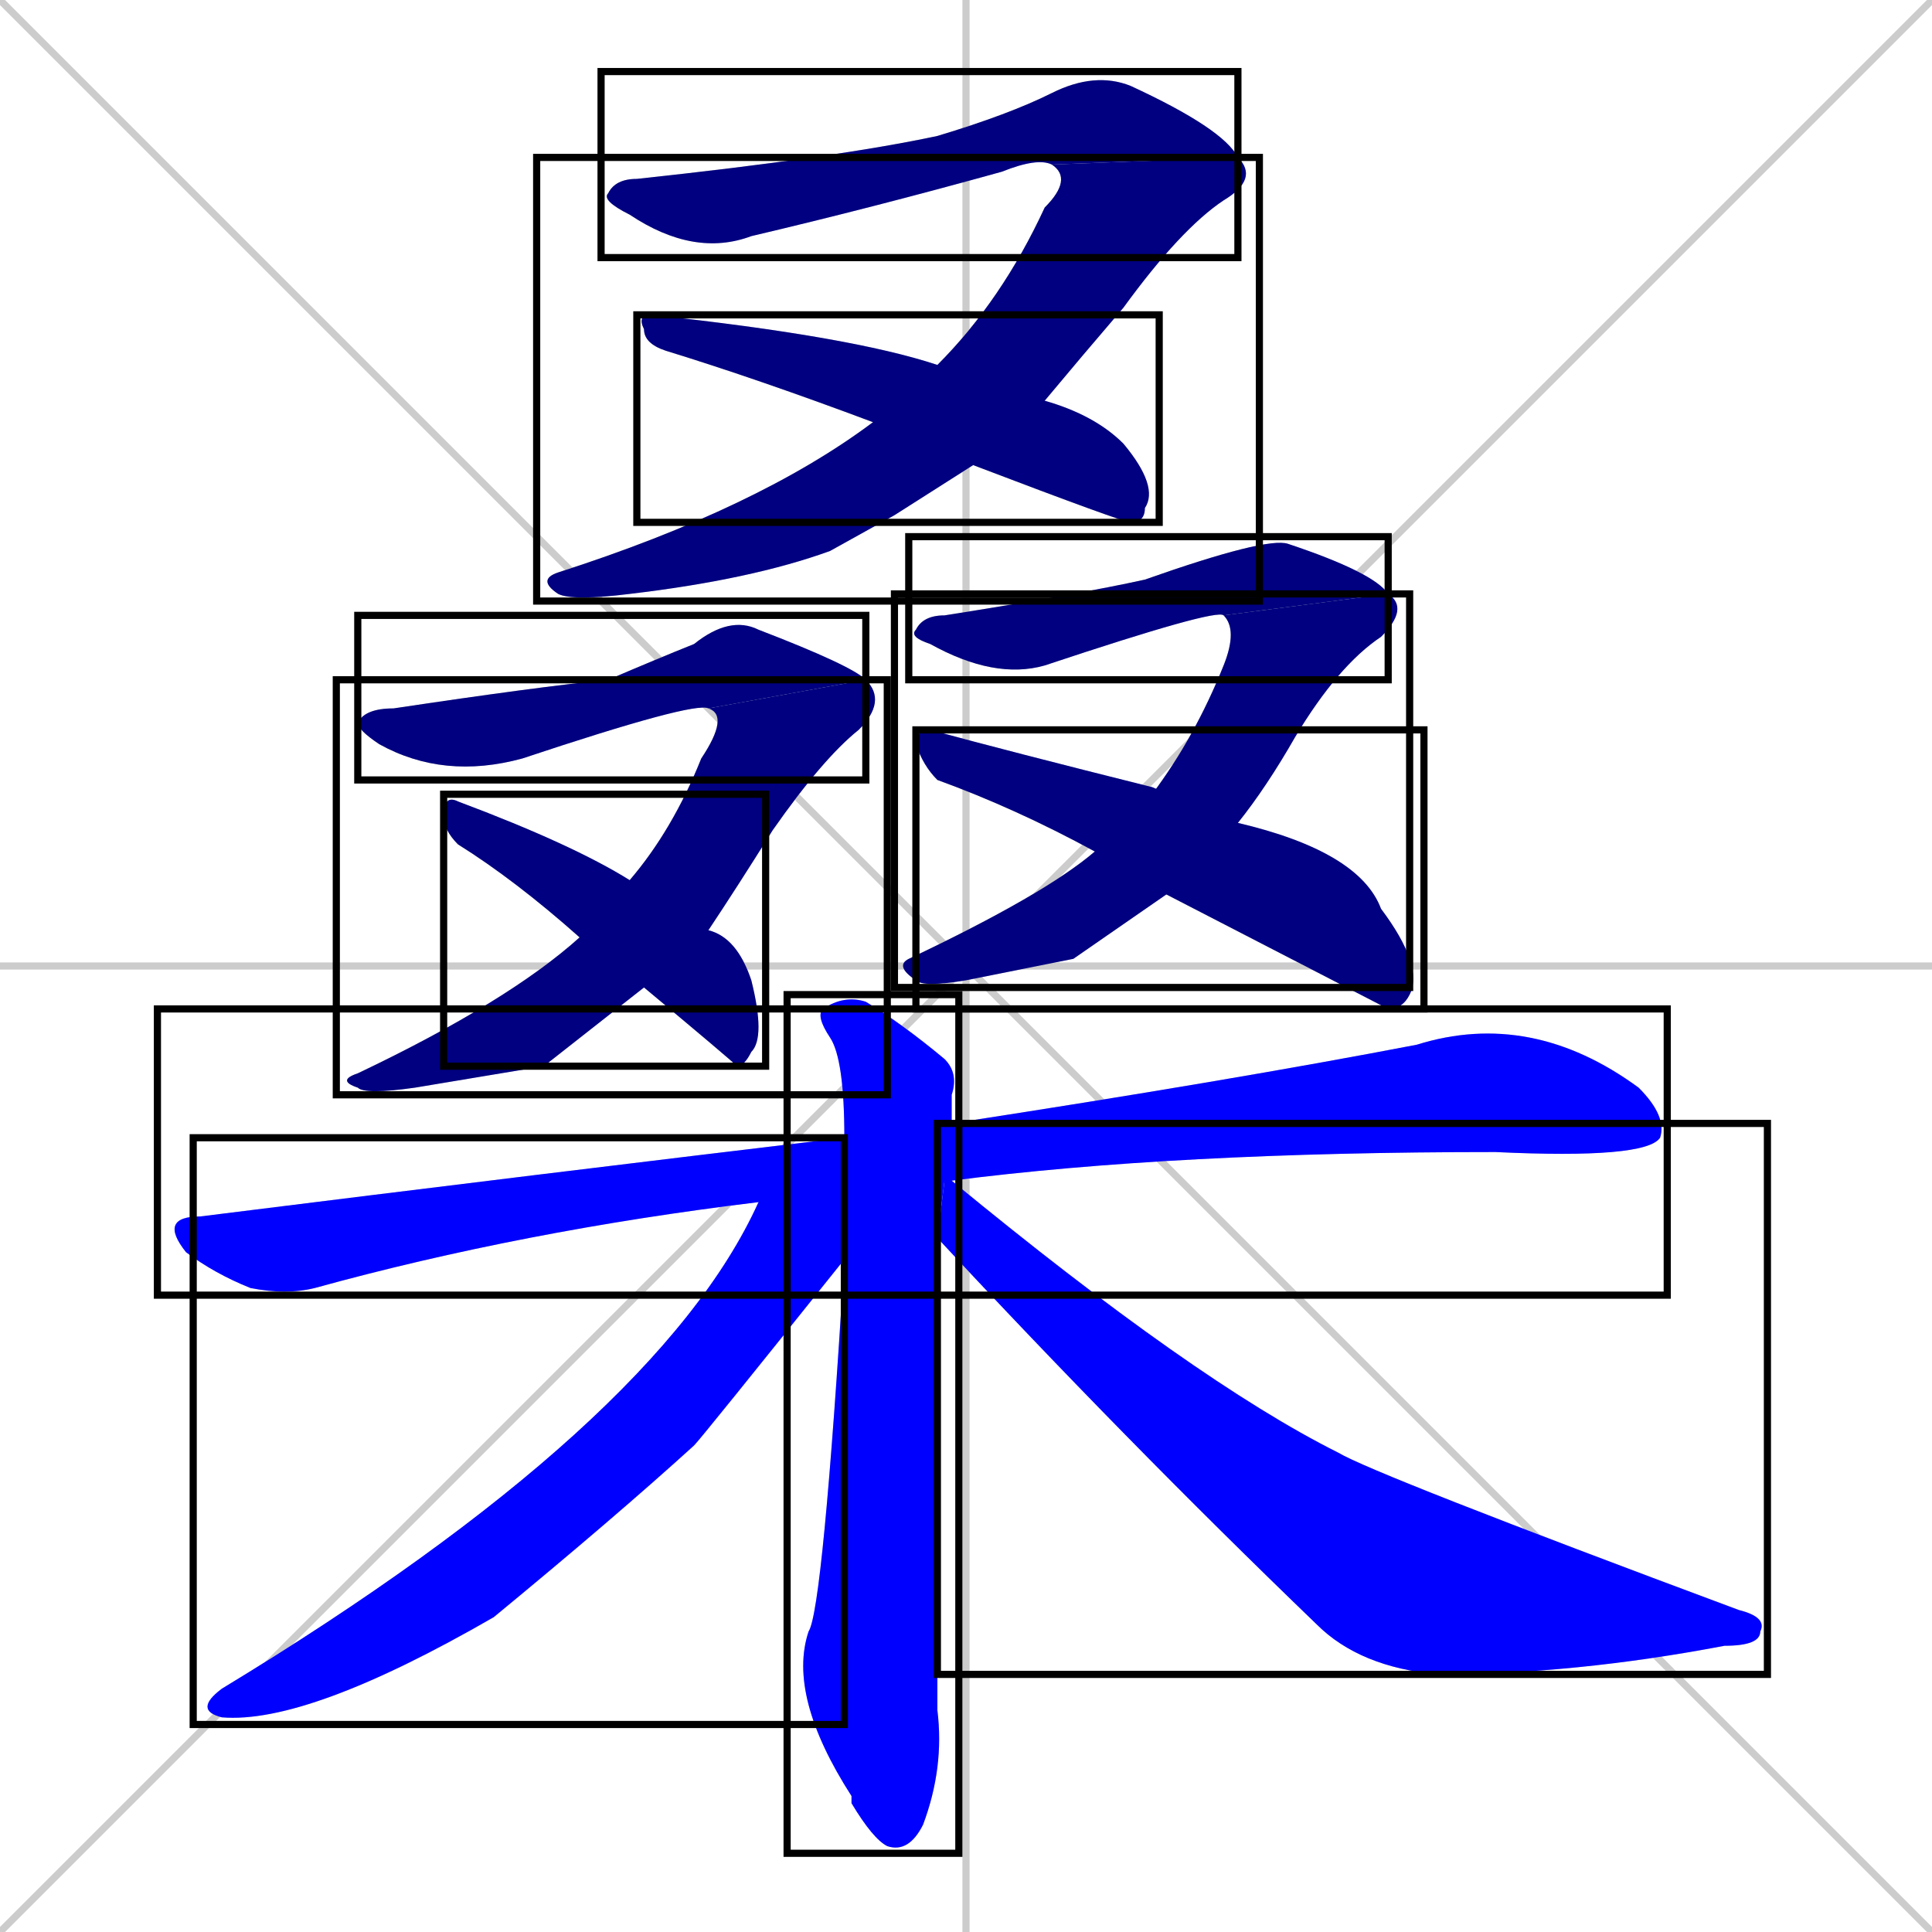 <svg xmlns="http://www.w3.org/2000/svg" xmlns:xlink="http://www.w3.org/1999/xlink" width="270" height="270"><defs><clipPath id="clip-mask-1"><use xlink:href="#rect-1" /></clipPath><clipPath id="clip-mask-2"><use xlink:href="#rect-2" /></clipPath><clipPath id="clip-mask-3"><use xlink:href="#rect-3" /></clipPath><clipPath id="clip-mask-4"><use xlink:href="#rect-4" /></clipPath><clipPath id="clip-mask-5"><use xlink:href="#rect-5" /></clipPath><clipPath id="clip-mask-6"><use xlink:href="#rect-6" /></clipPath><clipPath id="clip-mask-7"><use xlink:href="#rect-7" /></clipPath><clipPath id="clip-mask-8"><use xlink:href="#rect-8" /></clipPath><clipPath id="clip-mask-9"><use xlink:href="#rect-9" /></clipPath><clipPath id="clip-mask-10"><use xlink:href="#rect-10" /></clipPath><clipPath id="clip-mask-11"><use xlink:href="#rect-11" /></clipPath><clipPath id="clip-mask-12"><use xlink:href="#rect-12" /></clipPath><clipPath id="clip-mask-13"><use xlink:href="#rect-13" /></clipPath></defs><path d="M 0 0 L 270 270 M 270 0 L 0 270 M 135 0 L 135 270 M 0 135 L 270 135" stroke="#CCCCCC" /><path d="M 147 23 Q 145 22 140 24 Q 122 29 105 33 Q 97 36 88 30 Q 84 28 85 27 Q 86 25 89 25 Q 117 22 131 19 Q 141 16 147 13 Q 153 10 158 12 Q 171 18 173 22" fill="#CCCCCC"/><path d="M 125 72 L 116 77 Q 105 81 88 83 Q 80 84 78 83 Q 75 81 78 80 Q 106 71 122 59 L 131 51 Q 140 42 146 29 Q 150 25 147 23 L 173 22 Q 176 25 171 28 Q 165 32 157 43 Q 151 50 146 56 L 136 65" fill="#CCCCCC"/><path d="M 122 59 Q 106 53 93 49 Q 90 48 90 46 Q 89 44 91 44 Q 119 47 131 51 L 146 56 Q 153 58 157 62 Q 162 68 160 71 Q 160 73 158 73 Q 157 73 136 65" fill="#CCCCCC"/><path d="M 99 99 Q 97 98 73 106 Q 62 109 53 104 Q 50 102 50 101 Q 51 99 55 99 Q 75 96 85 95 Q 92 92 97 90 Q 102 86 106 88 Q 119 93 121 95" fill="#CCCCCC"/><path d="M 76 149 L 58 152 Q 51 153 50 152 Q 47 151 50 150 Q 71 140 81 131 L 88 123 Q 94 116 98 106 Q 102 100 99 99 L 121 95 Q 124 98 120 102 Q 115 106 108 116 Q 103 124 99 130 L 90 138" fill="#CCCCCC"/><path d="M 81 131 Q 72 123 64 118 Q 62 116 62 114 Q 62 111 64 112 Q 80 118 88 123 L 99 130 Q 103 131 105 137 Q 107 145 105 147 Q 104 149 103 149 Q 102 148 90 138" fill="#CCCCCC"/><path d="M 171 86 Q 170 85 146 93 Q 139 95 130 90 Q 127 89 128 88 Q 129 86 132 86 Q 151 83 160 81 Q 177 75 180 76 Q 192 80 194 83" fill="#CCCCCC"/><path d="M 150 134 L 135 137 Q 129 138 128 137 Q 125 135 127 134 Q 146 125 153 119 L 161 110 Q 161 110 161 111 Q 167 103 171 93 Q 173 88 171 86 L 194 83 Q 197 85 193 89 Q 187 93 181 103 Q 177 110 173 115 L 163 125" fill="#CCCCCC"/><path d="M 153 119 Q 142 113 131 109 Q 129 107 128 104 Q 128 102 130 102 Q 141 105 161 110 L 173 115 Q 190 119 193 127 Q 199 135 197 139 Q 196 141 194 141 Q 194 141 163 125" fill="#CCCCCC"/><path d="M 106 168 Q 73 172 44 180 Q 40 181 35 180 Q 30 178 26 175 Q 22 170 28 170 Q 76 164 118 159 L 133 157 Q 172 151 198 146 Q 214 141 229 152 Q 233 156 232 159 Q 230 162 209 161 Q 164 161 133 165" fill="#CCCCCC"/><path d="M 131 177 L 131 181 Q 131 207 131 239 Q 132 247 129 255 Q 127 259 124 258 Q 122 257 119 252 L 119 251 Q 110 237 113 228 Q 115 225 118 176 L 118 159 Q 118 148 116 145 Q 114 142 115 141 Q 118 139 121 140 Q 126 143 132 148 Q 134 150 133 153 Q 133 155 133 157 L 131 173" fill="#CCCCCC"/><path d="M 118 176 Q 98 201 97 202 Q 86 212 69 226 Q 43 241 31 240 Q 27 239 31 236 Q 92 199 106 168 L 118 159" fill="#CCCCCC"/><path d="M 133 157 L 133 165 Q 167 193 187 203 Q 192 206 243 225 Q 247 226 246 228 Q 246 230 241 230 Q 220 234 201 234 Q 190 233 184 227 Q 157 201 131 173" fill="#CCCCCC"/><path d="M 147 23 Q 145 22 140 24 Q 122 29 105 33 Q 97 36 88 30 Q 84 28 85 27 Q 86 25 89 25 Q 117 22 131 19 Q 141 16 147 13 Q 153 10 158 12 Q 171 18 173 22" fill="#000080" clip-path="url(#clip-mask-1)" /><path d="M 125 72 L 116 77 Q 105 81 88 83 Q 80 84 78 83 Q 75 81 78 80 Q 106 71 122 59 L 131 51 Q 140 42 146 29 Q 150 25 147 23 L 173 22 Q 176 25 171 28 Q 165 32 157 43 Q 151 50 146 56 L 136 65" fill="#000080" clip-path="url(#clip-mask-2)" /><path d="M 122 59 Q 106 53 93 49 Q 90 48 90 46 Q 89 44 91 44 Q 119 47 131 51 L 146 56 Q 153 58 157 62 Q 162 68 160 71 Q 160 73 158 73 Q 157 73 136 65" fill="#000080" clip-path="url(#clip-mask-3)" /><path d="M 99 99 Q 97 98 73 106 Q 62 109 53 104 Q 50 102 50 101 Q 51 99 55 99 Q 75 96 85 95 Q 92 92 97 90 Q 102 86 106 88 Q 119 93 121 95" fill="#000080" clip-path="url(#clip-mask-4)" /><path d="M 76 149 L 58 152 Q 51 153 50 152 Q 47 151 50 150 Q 71 140 81 131 L 88 123 Q 94 116 98 106 Q 102 100 99 99 L 121 95 Q 124 98 120 102 Q 115 106 108 116 Q 103 124 99 130 L 90 138" fill="#000080" clip-path="url(#clip-mask-5)" /><path d="M 81 131 Q 72 123 64 118 Q 62 116 62 114 Q 62 111 64 112 Q 80 118 88 123 L 99 130 Q 103 131 105 137 Q 107 145 105 147 Q 104 149 103 149 Q 102 148 90 138" fill="#000080" clip-path="url(#clip-mask-6)" /><path d="M 171 86 Q 170 85 146 93 Q 139 95 130 90 Q 127 89 128 88 Q 129 86 132 86 Q 151 83 160 81 Q 177 75 180 76 Q 192 80 194 83" fill="#000080" clip-path="url(#clip-mask-7)" /><path d="M 150 134 L 135 137 Q 129 138 128 137 Q 125 135 127 134 Q 146 125 153 119 L 161 110 Q 161 110 161 111 Q 167 103 171 93 Q 173 88 171 86 L 194 83 Q 197 85 193 89 Q 187 93 181 103 Q 177 110 173 115 L 163 125" fill="#000080" clip-path="url(#clip-mask-8)" /><path d="M 153 119 Q 142 113 131 109 Q 129 107 128 104 Q 128 102 130 102 Q 141 105 161 110 L 173 115 Q 190 119 193 127 Q 199 135 197 139 Q 196 141 194 141 Q 194 141 163 125" fill="#000080" clip-path="url(#clip-mask-9)" /><path d="M 106 168 Q 73 172 44 180 Q 40 181 35 180 Q 30 178 26 175 Q 22 170 28 170 Q 76 164 118 159 L 133 157 Q 172 151 198 146 Q 214 141 229 152 Q 233 156 232 159 Q 230 162 209 161 Q 164 161 133 165" fill="#0000ff" clip-path="url(#clip-mask-10)" /><path d="M 131 177 L 131 181 Q 131 207 131 239 Q 132 247 129 255 Q 127 259 124 258 Q 122 257 119 252 L 119 251 Q 110 237 113 228 Q 115 225 118 176 L 118 159 Q 118 148 116 145 Q 114 142 115 141 Q 118 139 121 140 Q 126 143 132 148 Q 134 150 133 153 Q 133 155 133 157 L 131 173" fill="#0000ff" clip-path="url(#clip-mask-11)" /><path d="M 118 176 Q 98 201 97 202 Q 86 212 69 226 Q 43 241 31 240 Q 27 239 31 236 Q 92 199 106 168 L 118 159" fill="#0000ff" clip-path="url(#clip-mask-12)" /><path d="M 133 157 L 133 165 Q 167 193 187 203 Q 192 206 243 225 Q 247 226 246 228 Q 246 230 241 230 Q 220 234 201 234 Q 190 233 184 227 Q 157 201 131 173" fill="#0000ff" clip-path="url(#clip-mask-13)" /><rect x="84" y="10" width="89" height="26" id="rect-1" fill="transparent" stroke="#000000"><animate attributeName="x" from="-5" to="84" dur="0.330" begin="0; animate13.end + 1s" id="animate1" fill="freeze"/></rect><rect x="75" y="22" width="101" height="62" id="rect-2" fill="transparent" stroke="#000000"><set attributeName="y" to="-40" begin="0; animate13.end + 1s" /><animate attributeName="y" from="-40" to="22" dur="0.230" begin="animate1.end" id="animate2" fill="freeze"/></rect><rect x="89" y="44" width="73" height="29" id="rect-3" fill="transparent" stroke="#000000"><set attributeName="x" to="16" begin="0; animate13.end + 1s" /><animate attributeName="x" from="16" to="89" dur="0.270" begin="animate2.end + 0.5" id="animate3" fill="freeze"/></rect><rect x="50" y="86" width="71" height="23" id="rect-4" fill="transparent" stroke="#000000"><set attributeName="x" to="-21" begin="0; animate13.end + 1s" /><animate attributeName="x" from="-21" to="50" dur="0.263" begin="animate3.end + 0.5" id="animate4" fill="freeze"/></rect><rect x="47" y="95" width="77" height="58" id="rect-5" fill="transparent" stroke="#000000"><set attributeName="y" to="37" begin="0; animate13.end + 1s" /><animate attributeName="y" from="37" to="95" dur="0.215" begin="animate4.end" id="animate5" fill="freeze"/></rect><rect x="62" y="111" width="45" height="38" id="rect-6" fill="transparent" stroke="#000000"><set attributeName="x" to="17" begin="0; animate13.end + 1s" /><animate attributeName="x" from="17" to="62" dur="0.167" begin="animate5.end + 0.5" id="animate6" fill="freeze"/></rect><rect x="127" y="75" width="67" height="20" id="rect-7" fill="transparent" stroke="#000000"><set attributeName="x" to="60" begin="0; animate13.end + 1s" /><animate attributeName="x" from="60" to="127" dur="0.248" begin="animate6.end + 0.5" id="animate7" fill="freeze"/></rect><rect x="125" y="83" width="72" height="55" id="rect-8" fill="transparent" stroke="#000000"><set attributeName="y" to="28" begin="0; animate13.end + 1s" /><animate attributeName="y" from="28" to="83" dur="0.204" begin="animate7.end" id="animate8" fill="freeze"/></rect><rect x="128" y="102" width="71" height="39" id="rect-9" fill="transparent" stroke="#000000"><set attributeName="x" to="57" begin="0; animate13.end + 1s" /><animate attributeName="x" from="57" to="128" dur="0.263" begin="animate8.end + 0.5" id="animate9" fill="freeze"/></rect><rect x="22" y="141" width="211" height="40" id="rect-10" fill="transparent" stroke="#000000"><set attributeName="x" to="-189" begin="0; animate13.end + 1s" /><animate attributeName="x" from="-189" to="22" dur="0.781" begin="animate9.end + 0.5" id="animate10" fill="freeze"/></rect><rect x="110" y="139" width="24" height="120" id="rect-11" fill="transparent" stroke="#000000"><set attributeName="y" to="19" begin="0; animate13.end + 1s" /><animate attributeName="y" from="19" to="139" dur="0.444" begin="animate10.end + 0.5" id="animate11" fill="freeze"/></rect><rect x="27" y="159" width="91" height="82" id="rect-12" fill="transparent" stroke="#000000"><set attributeName="x" to="118" begin="0; animate13.end + 1s" /><animate attributeName="x" from="118" to="27" dur="0.337" begin="animate11.end + 0.5" id="animate12" fill="freeze"/></rect><rect x="131" y="157" width="116" height="77" id="rect-13" fill="transparent" stroke="#000000"><set attributeName="x" to="15" begin="0; animate13.end + 1s" /><animate attributeName="x" from="15" to="131" dur="0.430" begin="animate12.end + 0.5" id="animate13" fill="freeze"/></rect></svg>